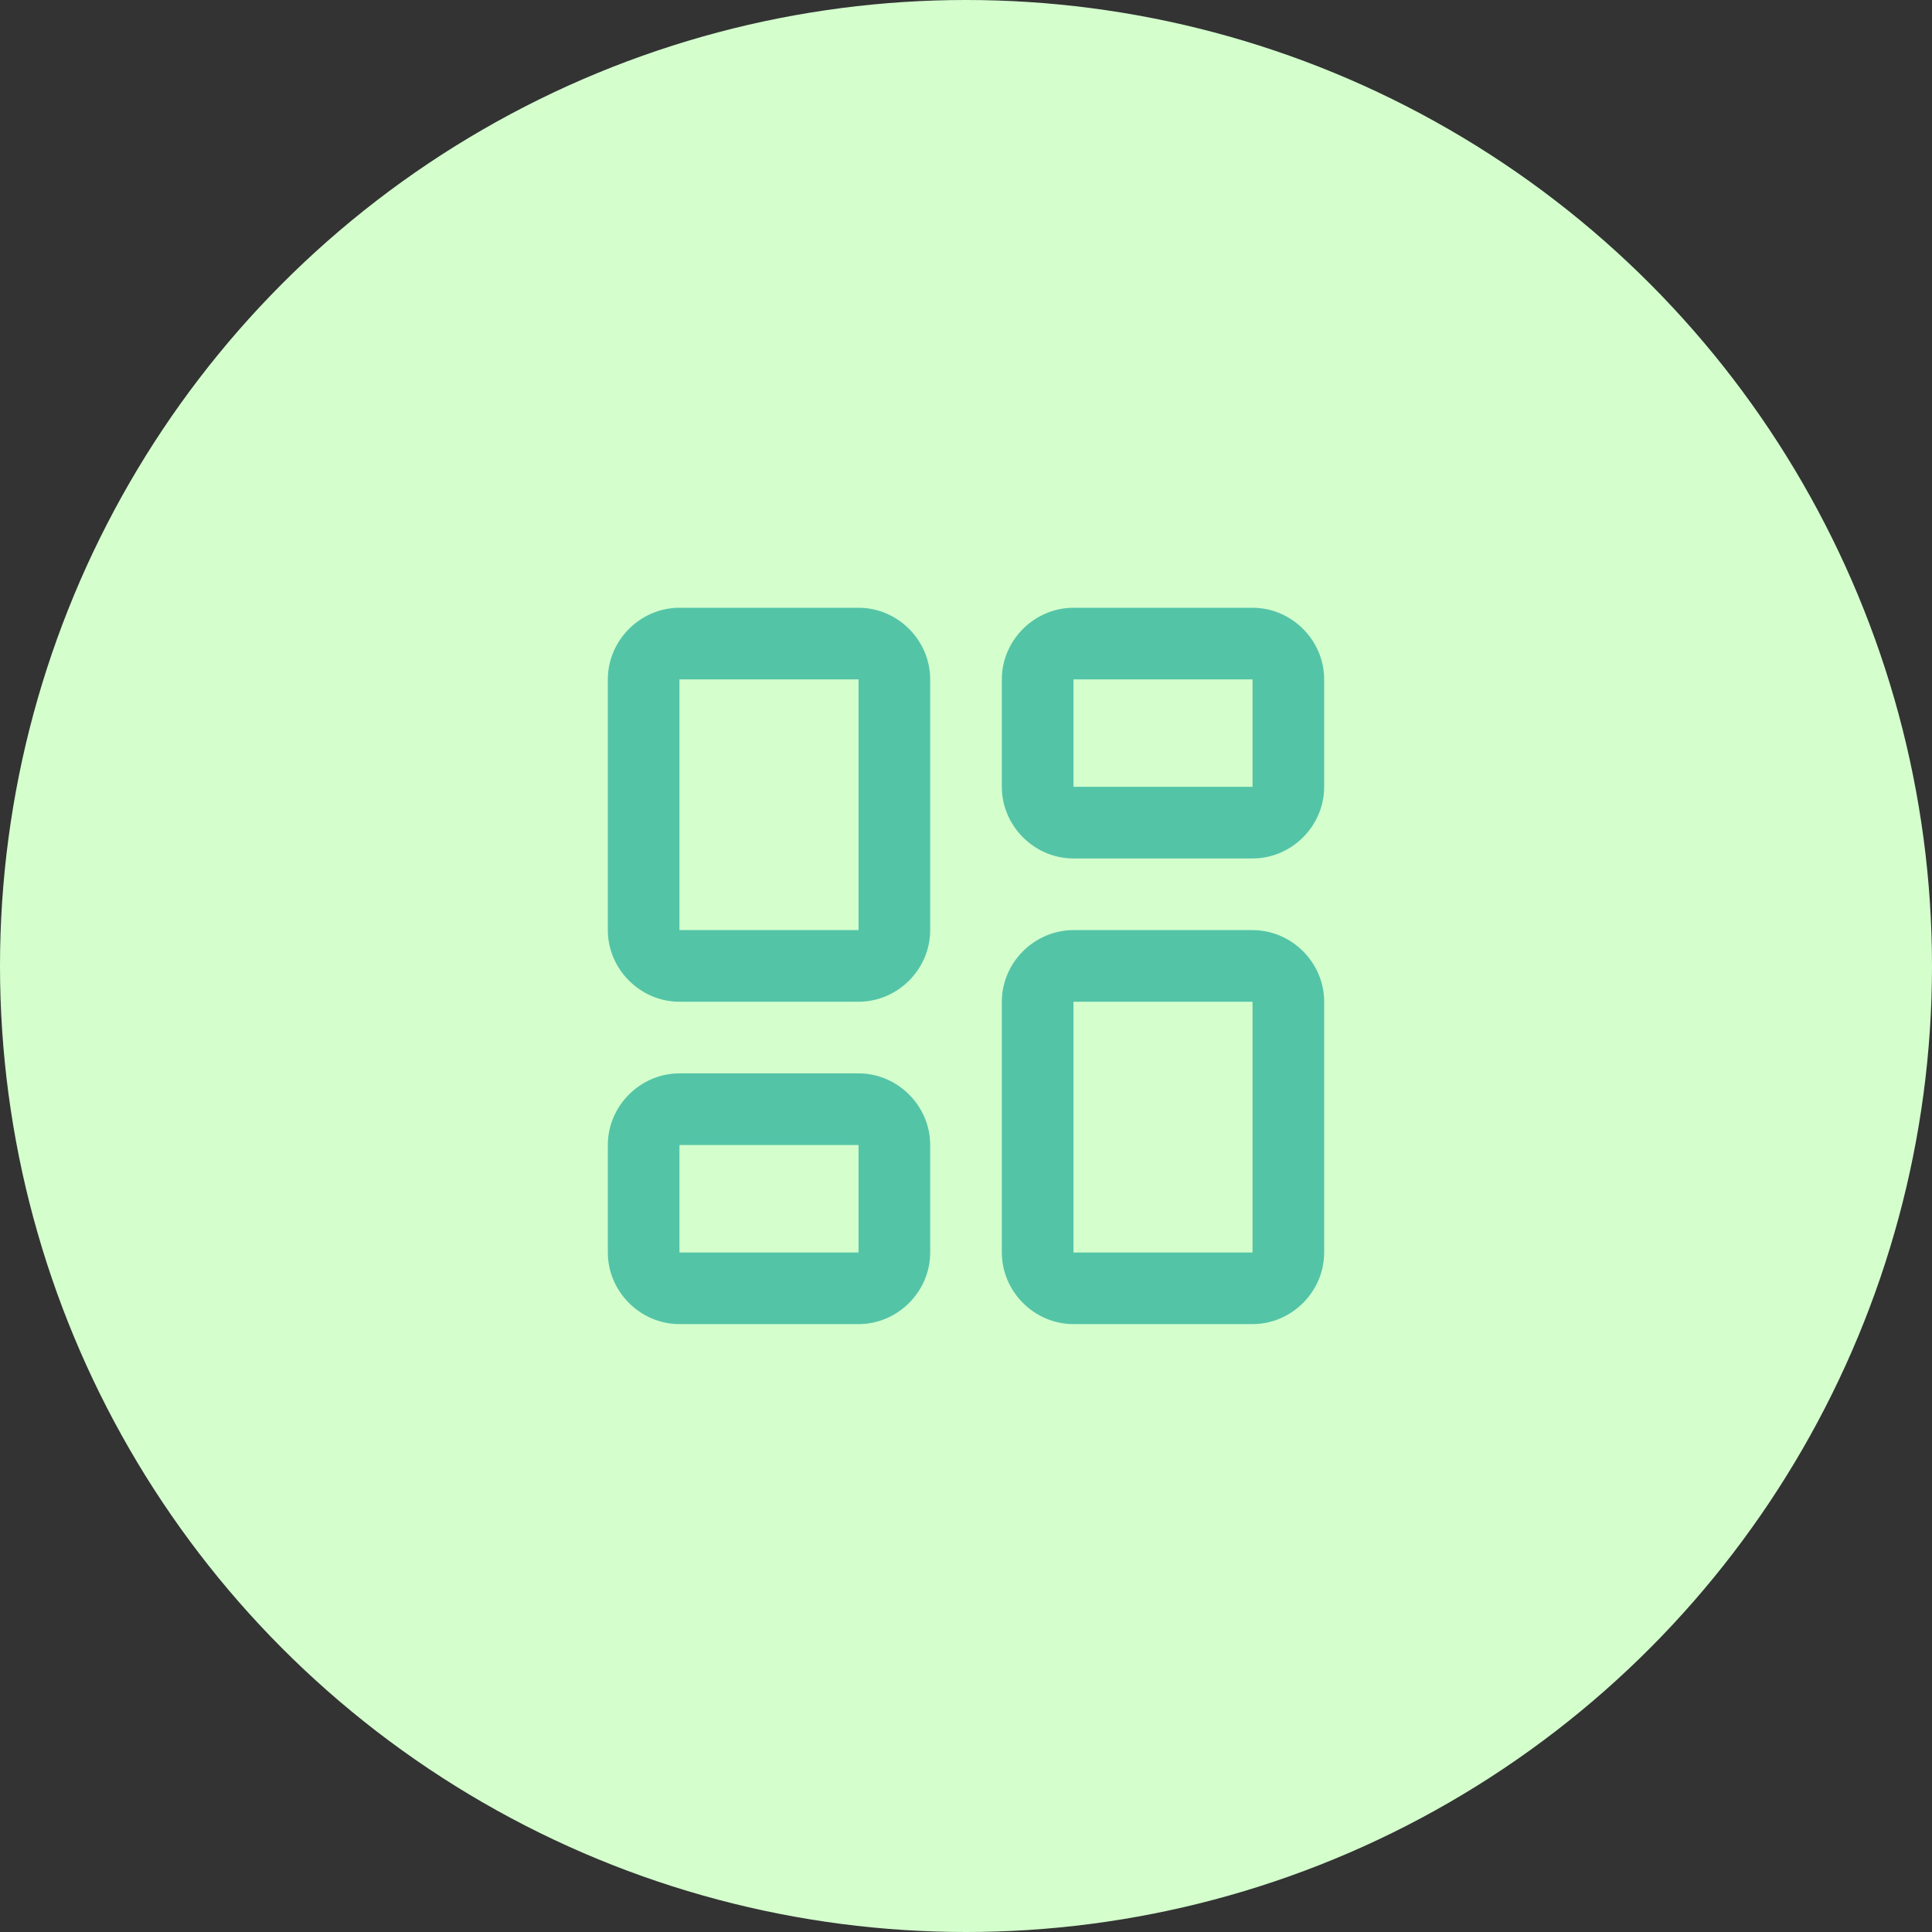 <svg width="64" height="64" viewBox="0 0 64 64" fill="none" xmlns="http://www.w3.org/2000/svg">
<rect x="0" y="0" width="64" height="64" fill="#333333" stroke="none"/>
<circle cx="32" cy="32" r="32" fill="#D4FFCD"/>
<path d="M22.508 20.133C21.211 20.133 20.135 21.209 20.135 22.506V30.811C20.135 32.108 21.211 33.184 22.508 33.184H28.441C29.738 33.184 30.814 32.108 30.814 30.811V22.506C30.814 21.209 29.738 20.133 28.441 20.133H22.508ZM35.56 20.133C34.263 20.133 33.187 21.209 33.187 22.506V26.065C33.187 27.362 34.263 28.438 35.56 28.438H41.492C42.789 28.438 43.865 27.362 43.865 26.065V22.506C43.865 21.209 42.789 20.133 41.492 20.133H35.56ZM22.508 22.506H28.441V30.811H22.508V22.506ZM35.56 22.506H41.492V26.065H35.56V22.506ZM35.56 30.811C34.263 30.811 33.187 31.887 33.187 33.184V41.49C33.187 42.787 34.263 43.863 35.56 43.863H41.492C42.789 43.863 43.865 42.787 43.865 41.49V33.184C43.865 31.887 42.789 30.811 41.492 30.811H35.56ZM35.56 33.184H41.492V41.49H35.56V33.184ZM22.508 35.557C21.211 35.557 20.135 36.633 20.135 37.93V41.49C20.135 42.787 21.211 43.863 22.508 43.863H28.441C29.738 43.863 30.814 42.787 30.814 41.49V37.93C30.814 36.633 29.738 35.557 28.441 35.557H22.508ZM22.508 37.93H28.441V41.49H22.508V37.93Z" fill="#54C4A7"/>
</svg>
